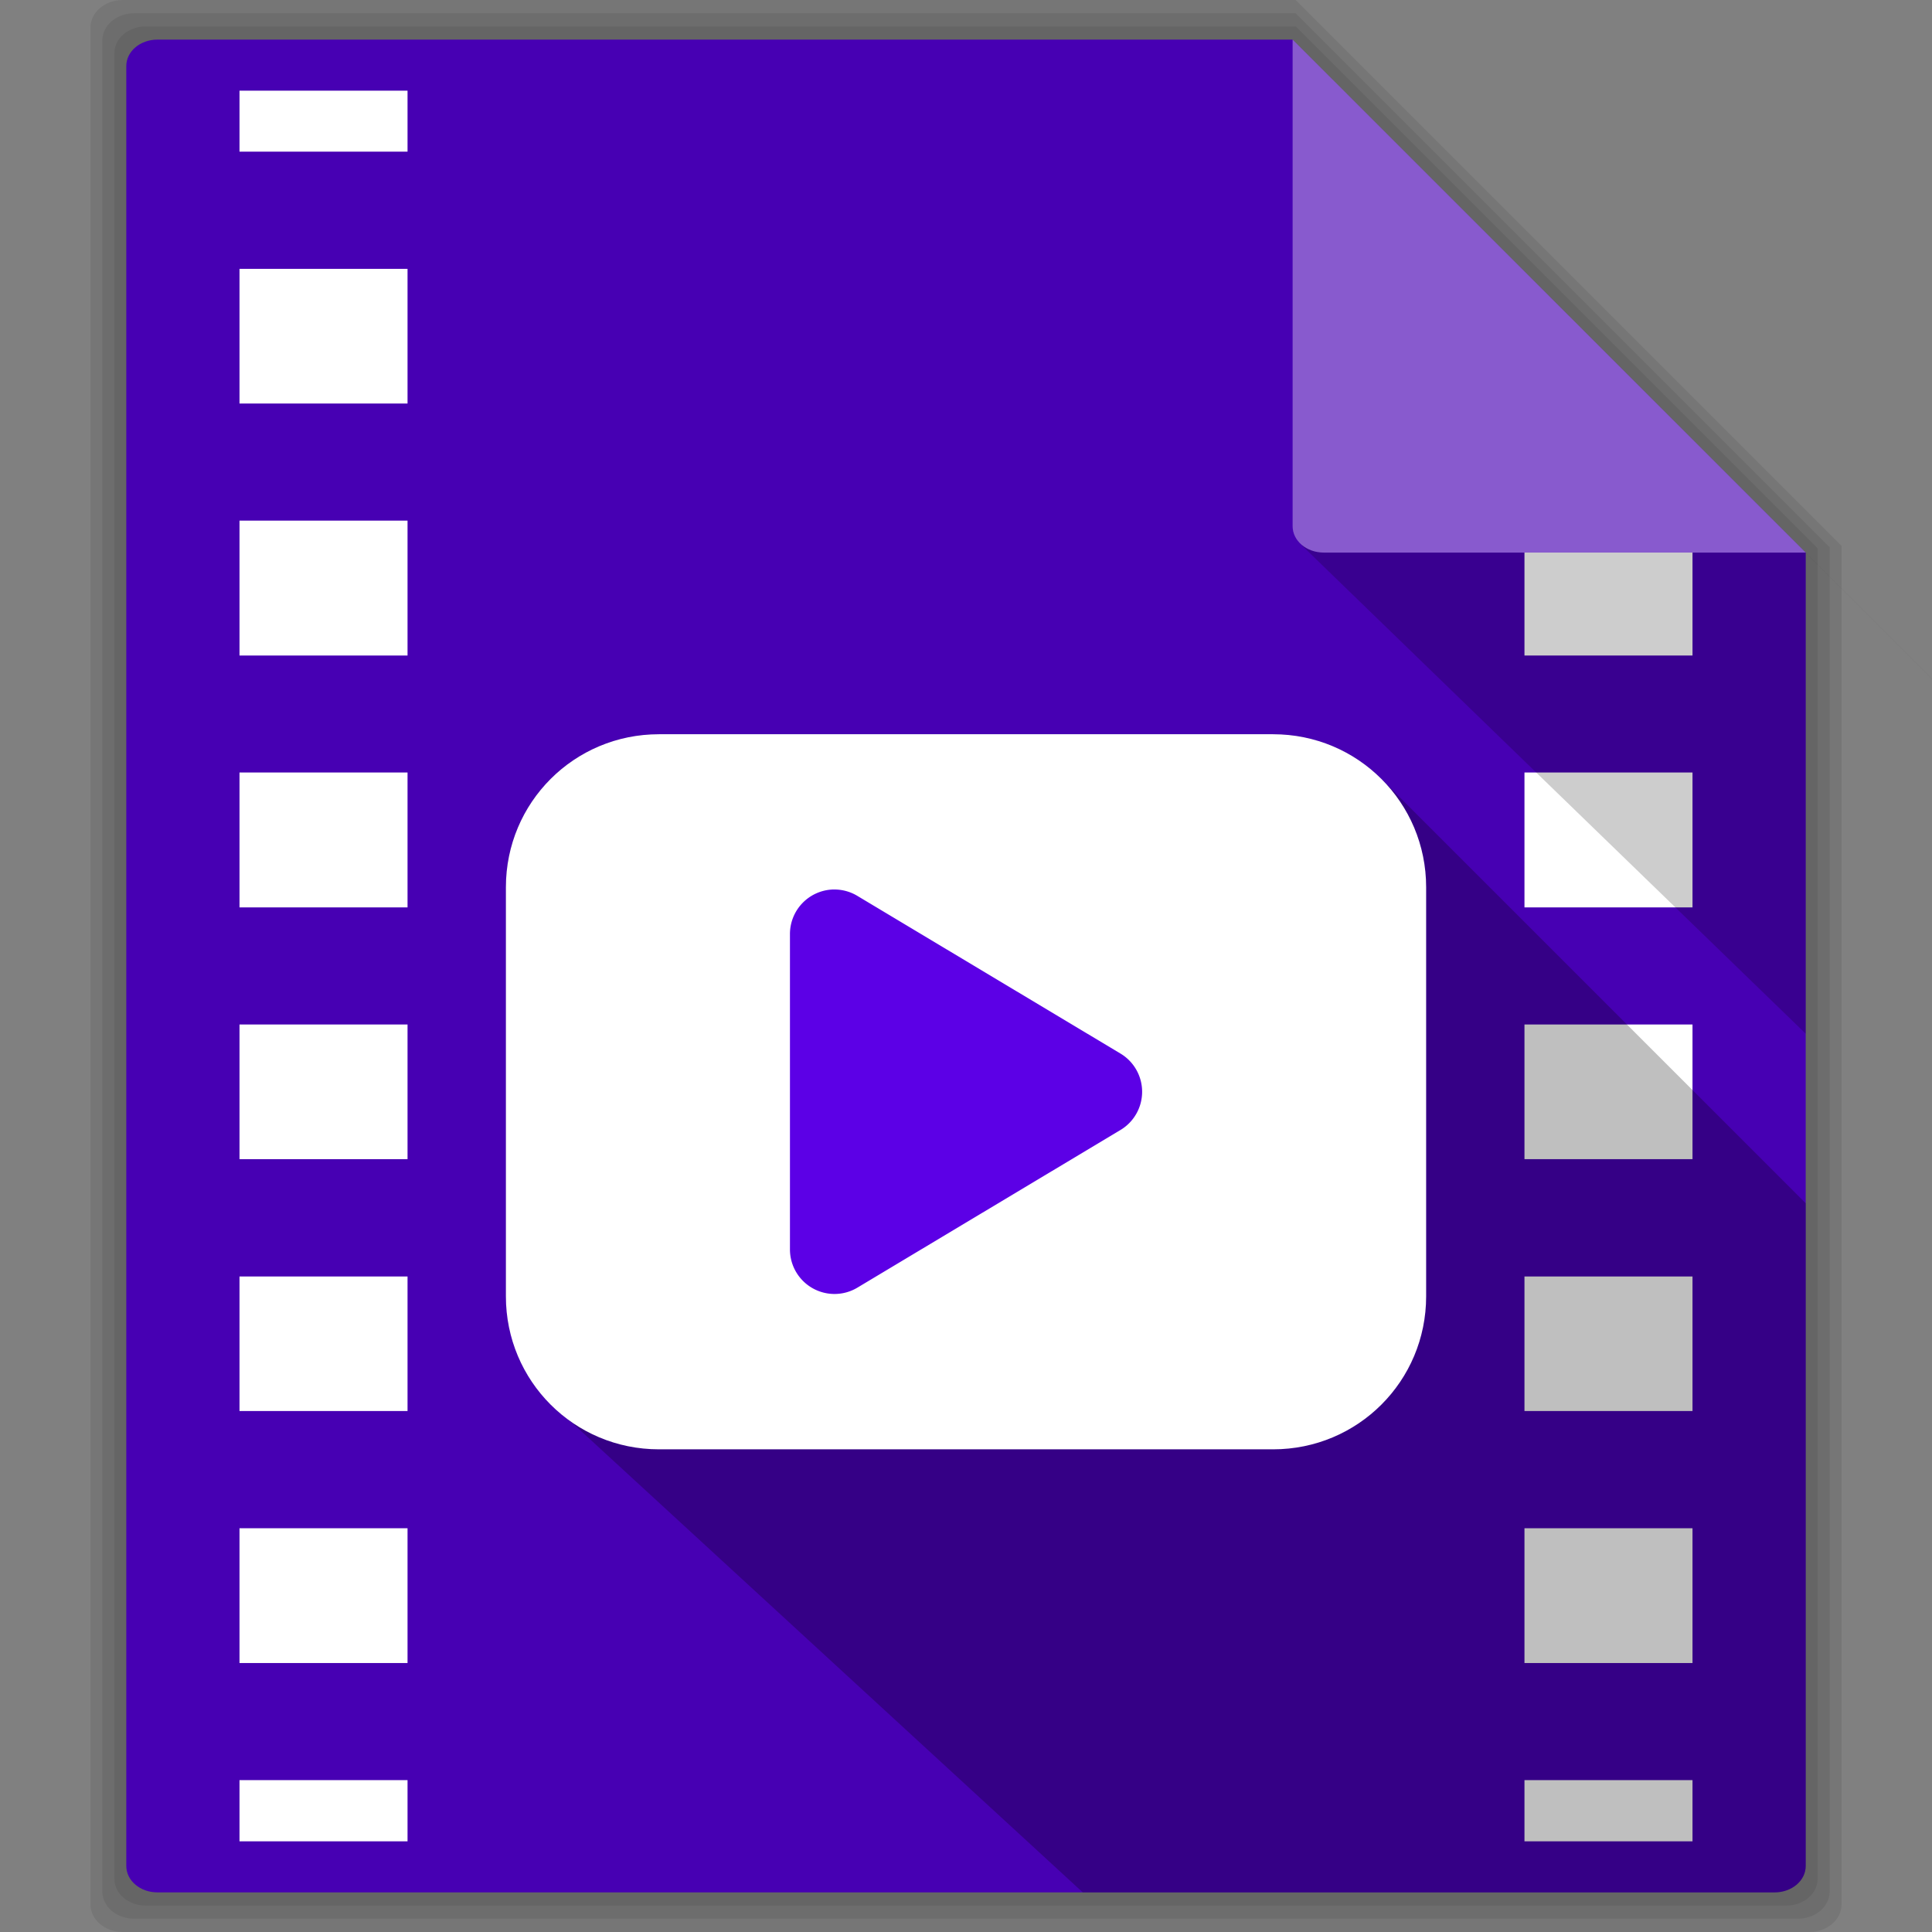 <?xml version="1.0" encoding="utf-8"?>
<svg viewBox="0 0 512 512" xmlns="http://www.w3.org/2000/svg" xmlns:xlink="http://www.w3.org/1999/xlink">
  <rect x="0" y="0" width="512" height="512" fill="#808080" stroke="none"/>
  <defs/>
  <g fill-opacity=".078">
    <path d="m32.563 0c-4.774 0-8.594 3.266-8.594 7.313v497.38c0 4.047 3.82 7.313 8.594 7.313h446.88c4.774 0 8.594-3.266 8.594-7.313v-360.03l-144.66-144.66h-310.81"/>
    <path d="m35.625 3.5c-4.709 0-8.5 3.196-8.5 7.188v490.62c0 3.991 3.791 7.188 8.5 7.188h440.75c4.709 0 8.5-3.196 8.5-7.188v-356.28l-141.53-141.53h-307.72"/>
    <path d="m38.688 7c-4.643 0-8.375 3.158-8.375 7.094v483.82c0 3.936 3.732 7.094 8.375 7.094h434.63c4.643 0 8.375-3.158 8.375-7.094v-352.62l-138.28-138.28h-304.72"/>
  </g>
  <path d="m41.719 10.5c-4.578 0-8.25 3.119-8.25 7v477c0 3.881 3.672 7 8.25 7h428.56c4.578 0 8.25-3.119 8.25-7v-348.06l-135.97-135.94h-300.84" fill="#4700b3"/>
  <path d="m63.47 24.03v16.16h44.531v-16.16h-44.531m0 47.22v35.688h44.531v-35.688h-44.531m0 66.72v35.75h44.531v-35.75h-44.531m340.53 8.469v27.28h44.531v-27.28h-44.531m-340.53 58.28v35.75h44.531v-35.75h-44.531m340.53 0v35.75h44.531v-35.75h-44.531m-340.53 66.781v35.688h44.531v-35.688h-44.531m340.53 0v35.688h44.531v-35.688h-44.531m-340.53 66.781v35.656h44.531v-35.656h-44.531m340.53 0v35.656h44.531v-35.656h-44.531m-340.53 66.72v35.719h44.531v-35.719h-44.531m340.53 0v35.719h44.531v-35.719h-44.531m-340.53 66.75v16.219h44.531v-16.219h-44.531m340.53 0v16.219h44.531v-16.219h-44.531" fill="#fff"/>
  <path opacity=".25" d="m174.63 194.59c-22.467 0-40.563 18.06-40.563 40.531v108.41c0 7.971 9.776 17.931 16.16 32.25l136.72 125.72h183.34c4.578 0 8.25-3.119 8.25-7v-175.62l-112.44-112.44c-7.33-7.33-17.485-11.844-28.719-11.844h-162.75"/>
  <path d="m174.62 194.58h162.77c22.467 0 40.554 18.09 40.554 40.554v108.4c0 22.467-18.09 40.554-40.554 40.554h-162.77c-22.467 0-40.554-18.09-40.554-40.554v-108.4c0-22.467 18.09-40.554 40.554-40.554" fill="#fff"/>
  <path d="m220.44 235.74a11.806 11.806 0 0 0 -11.094 11.812v83.56a11.806 11.806 0 0 0 17.875 10.125l69.72-41.781a11.806 11.806 0 0 0 0 -20.25l-69.72-41.781a11.806 11.806 0 0 0 -5.594 -1.688 11.806 11.806 0 0 0 -1.188 0" fill="#5c00e6"/>
  <path id="0" fill-opacity=".196" fill="#fff" d="m478.53 146.44l-135.97-135.94v128.94c0 3.881 3.672 7 8.25 7h127.72"/>
  <path d="m478.53 146.44-135.97-135.94 215.95 215.95 135.97 135.94z" fill-opacity=".196"/>
  <use width="1" height="1" xlink:href="#0"/>
  <path d="m345.03 144.56l133.5 129.38v-127.5h-127.72c-2.185 0-4.154-0.71-5.625-1.875h-0.156" fill-opacity=".196"/>
</svg>